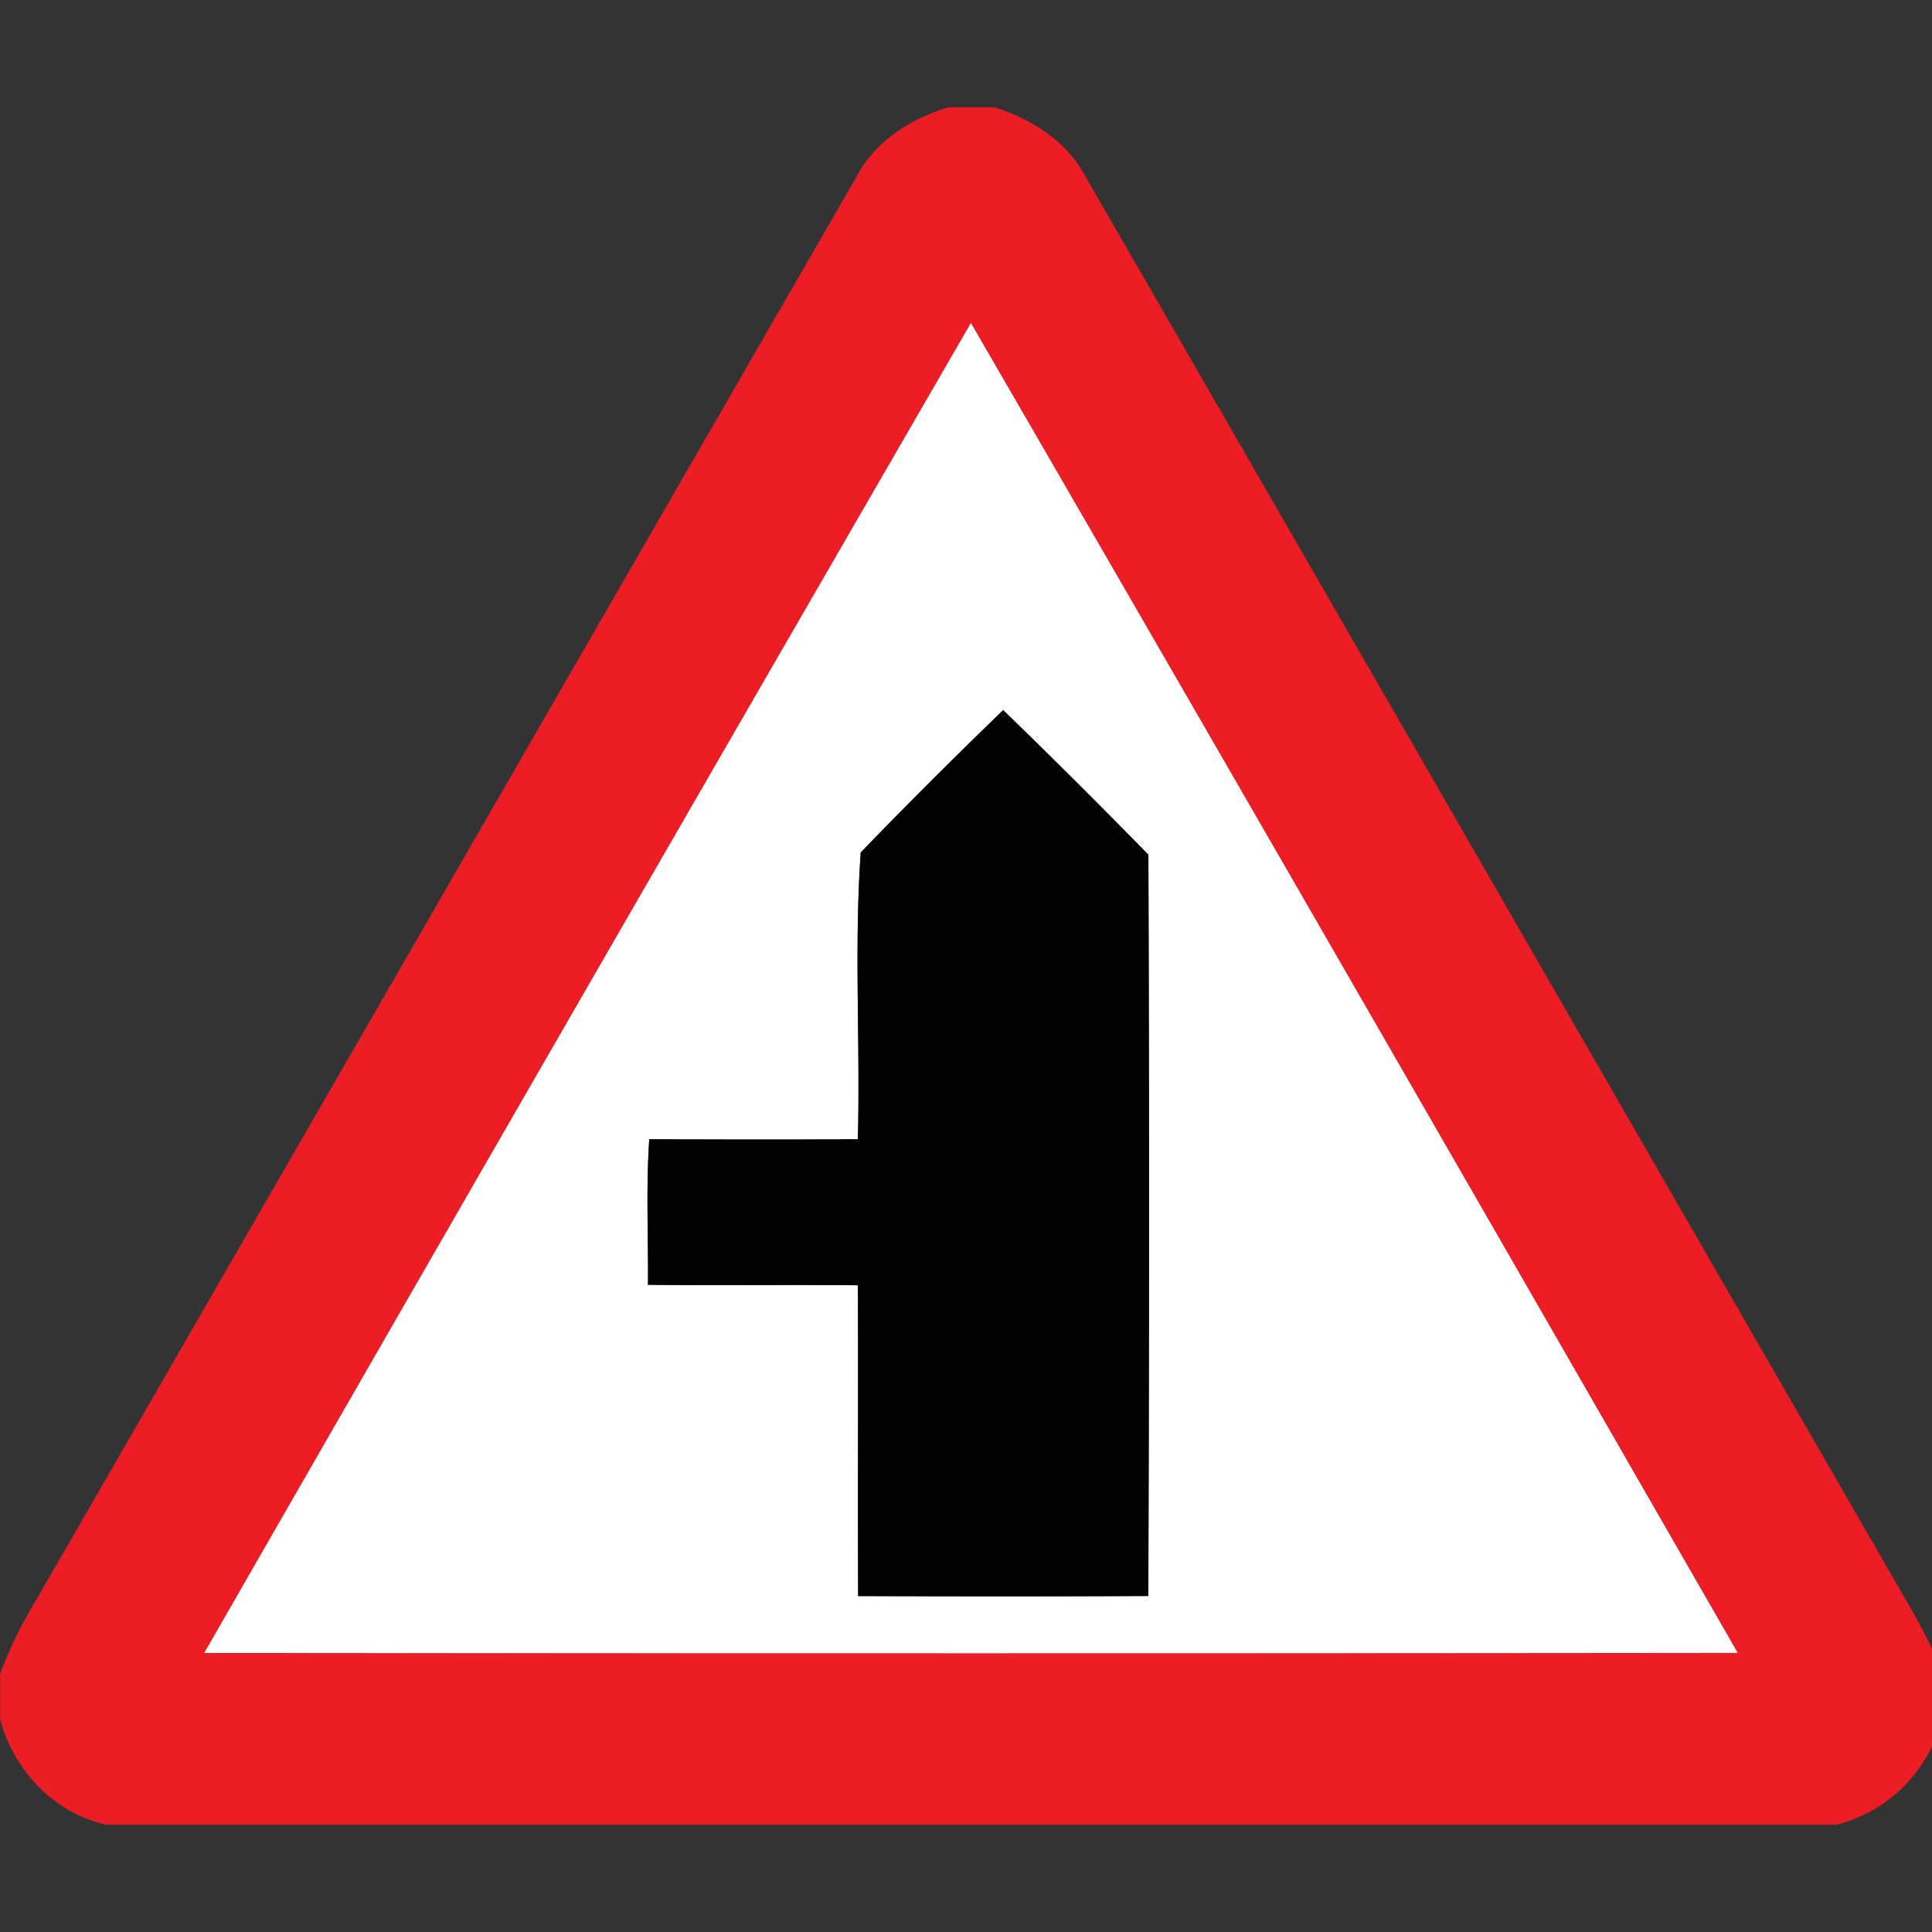 <svg xmlns="http://www.w3.org/2000/svg" width="24" height="24">
    <rect width="100%" height="100%" fill="#333333" stroke="none"/>
    <path fill="#ec1d24" d="M11.778 1.333h.575c.461.146.9.42 1.131.86 3.426 5.937 6.844 11.879 10.27 17.818.132.229.248.467.352.71v.691a1.801 1.801 0 0 1-1.292 1.255H1.322c-.654-.143-1.148-.673-1.321-1.309v-.565a5.24 5.24 0 0 1 .321-.697C3.762 14.131 7.197 8.165 10.637 2.2c.231-.446.675-.724 1.142-.867zM2.537 20.534c6.349.004 12.7.006 19.051-.001-3.169-5.51-6.341-11.02-9.526-16.521a5748.636 5748.636 0 0 0-9.524 16.522z"/>
    <path fill="#fff" d="M2.537 20.534c3.165-5.513 6.341-11.02 9.524-16.522 3.186 5.5 6.358 11.01 9.526 16.521-6.35.007-12.701.006-19.051.001zm9.925-11.713a77.645 77.645 0 0 0-1.77 1.768c-.084 1.176-.004 2.377-.036 3.563-.864.006-1.727.004-2.591 0-.041.602-.011 1.205-.016 1.808.869.01 1.738-.003 2.607.006.007 1.287-.003 2.574.004 3.861 1.202.004 2.402.004 3.604-.001.011-3.07.012-6.139.001-9.208a95.506 95.506 0 0 0-1.804-1.797z"/>
    <path fill="#030303" d="M12.462 8.821a92.618 92.618 0 0 1 1.804 1.797c.011 3.07.01 6.139-.001 9.208-1.202.006-2.402.004-3.604.001-.007-1.287.003-2.574-.004-3.861-.869-.008-1.738.004-2.607-.006.004-.603-.025-1.206.016-1.808.864.004 1.727.006 2.591 0 .031-1.186-.047-2.387.036-3.563a68.619 68.619 0 0 1 1.77-1.768z"/>
</svg>
